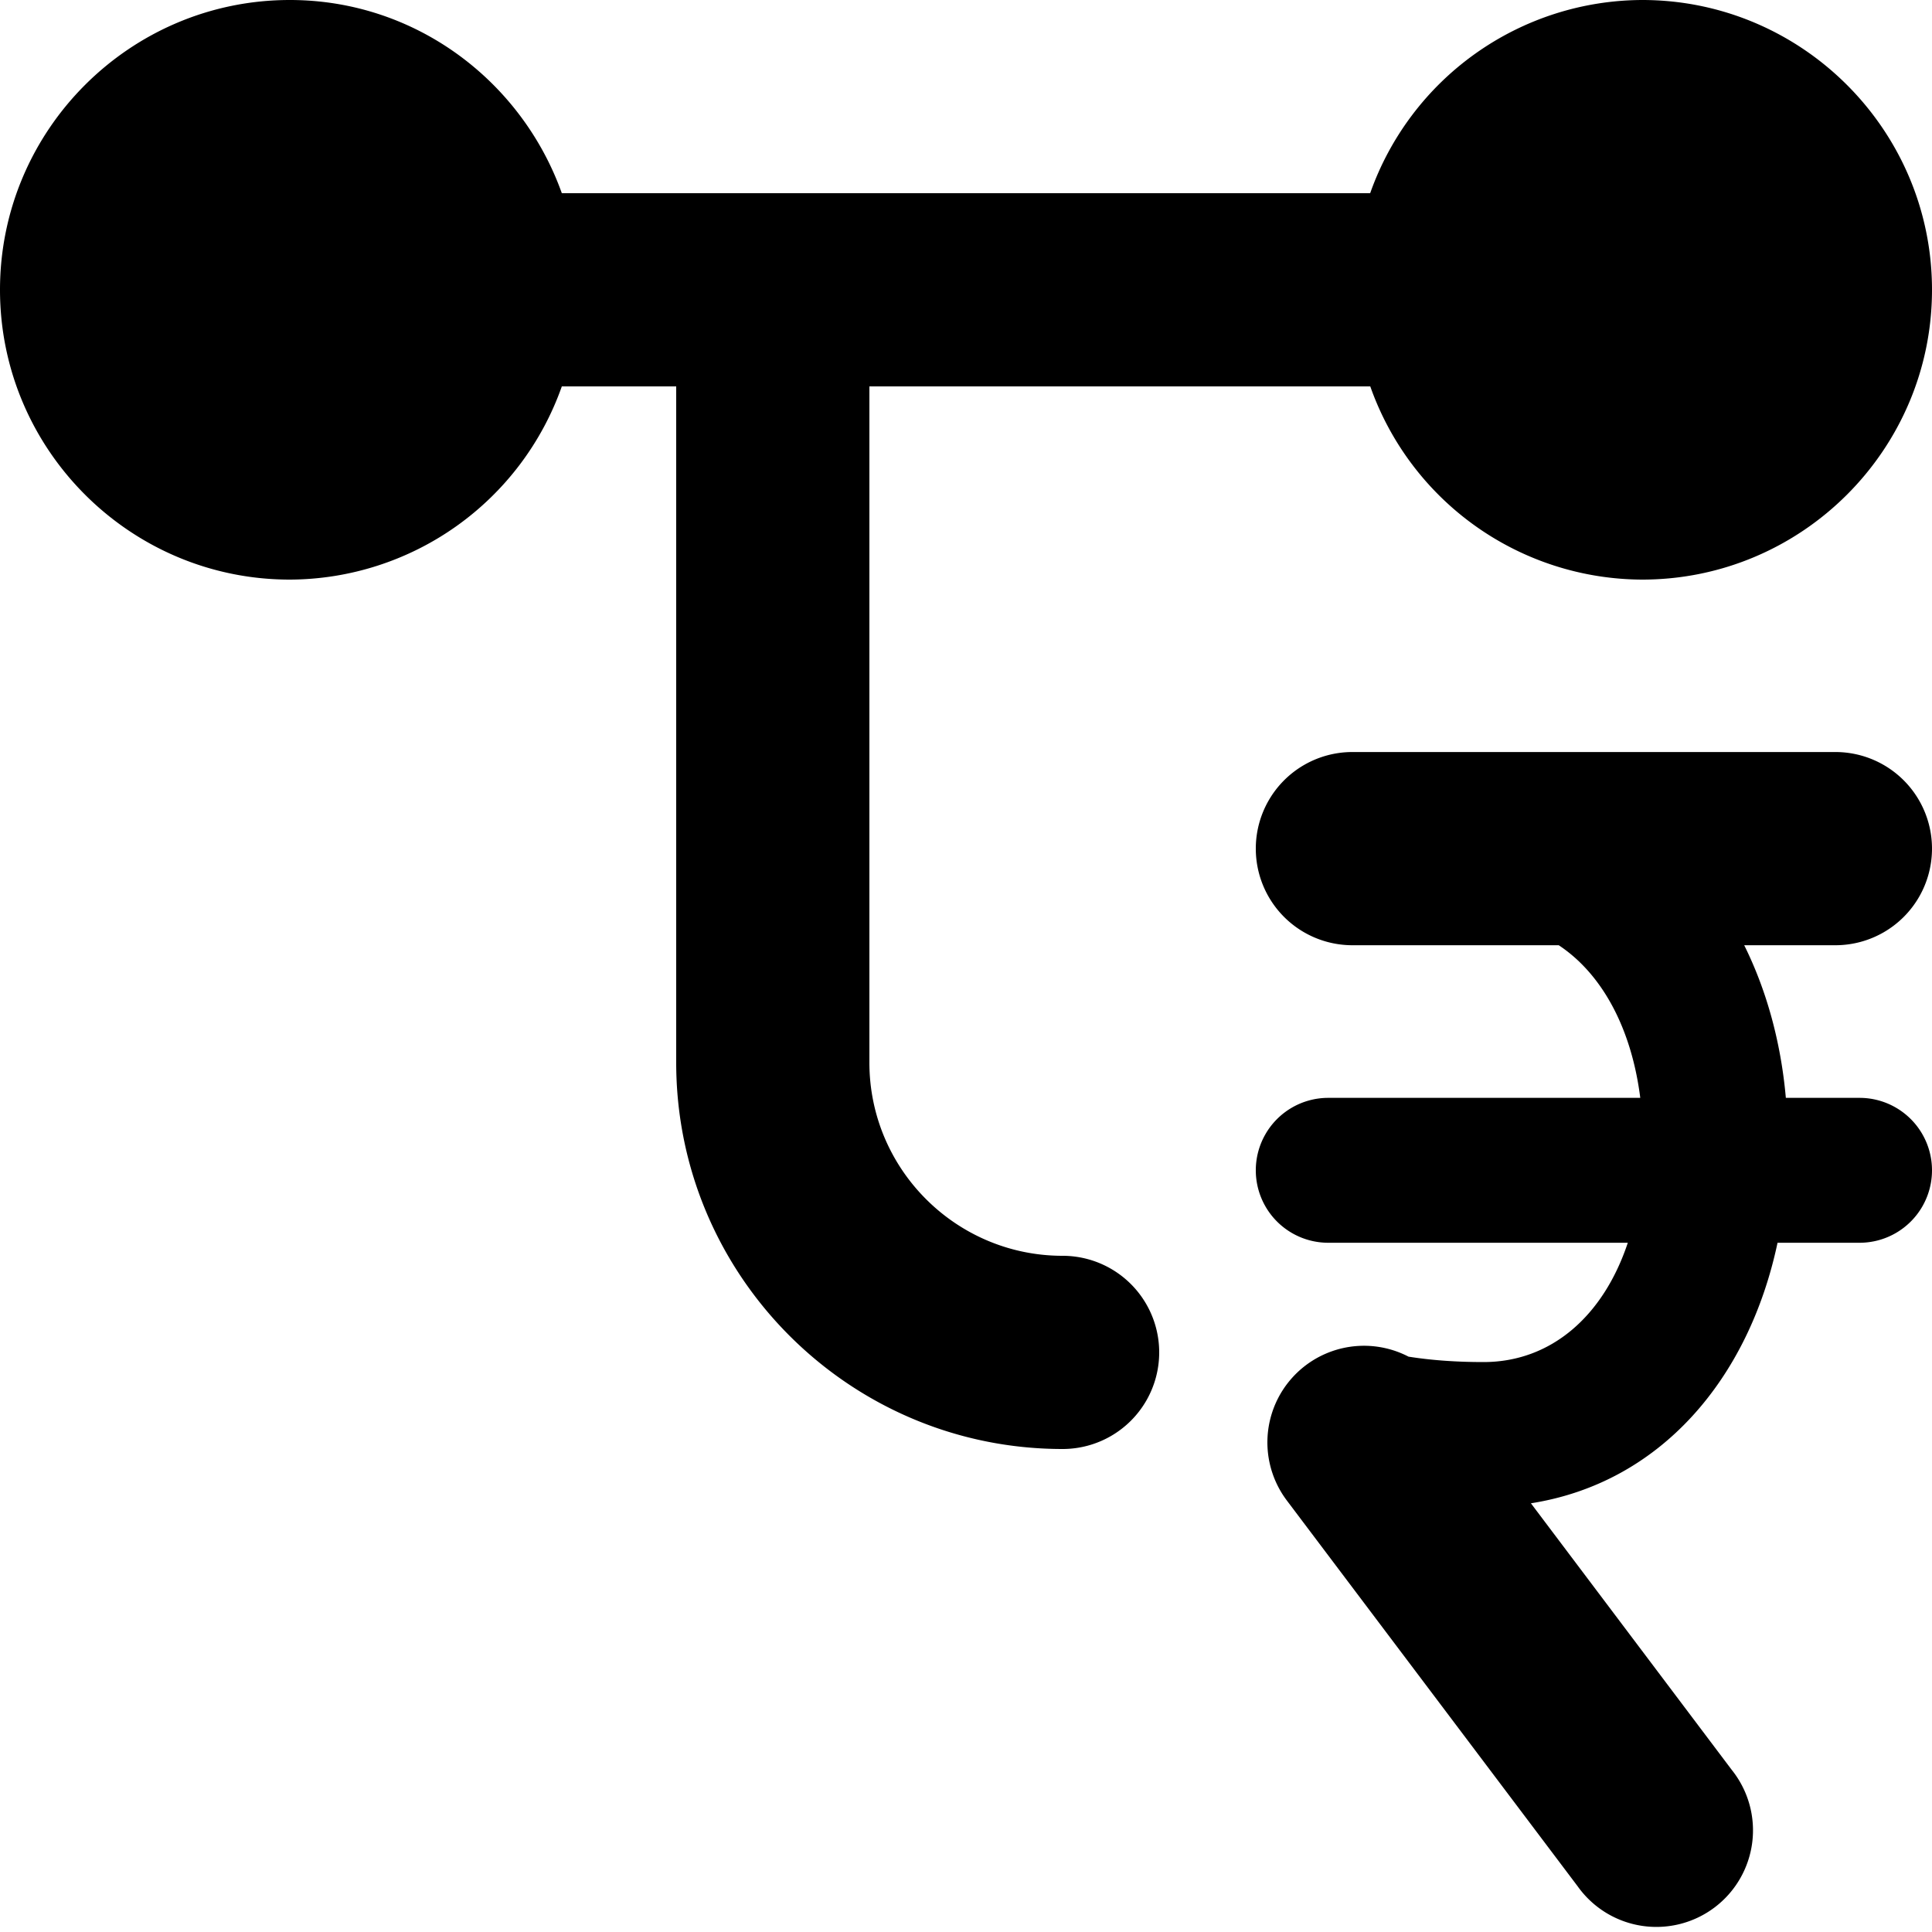 <svg xmlns="http://www.w3.org/2000/svg" viewBox="0 0 20 20" fill="currentColor"><path d="M11 13a1 1 0 010 2c-2.206 0-4-1.794-4-4V4H5.816A2.997 2.997 0 013 6C1.346 6 0 4.654 0 3s1.346-3 3-3c1.302 0 2.401.839 2.816 2h8.368A2.997 2.997 0 0117 0c1.654 0 3 1.346 3 3s-1.346 3-3 3a2.995 2.995 0 01-2.815-2H9v7c0 1.103.897 2 2 2zm4.848 2.562l2.08 2.761a1 1 0 11-1.596 1.204l-3.01-3.993a1 1 0 011.259-1.49c.233.037.492.056.776.056.702 0 1.242-.478 1.494-1.235H13.75a.75.75 0 110-1.5h3.23c-.091-.72-.395-1.283-.844-1.58H14a1 1 0 110-2h5a1 1 0 110 2h-.944c.232.467.38 1.004.431 1.58h.763a.75.75 0 110 1.5h-.849c-.298 1.407-1.21 2.486-2.553 2.697z" fill="currentColor"/></svg>